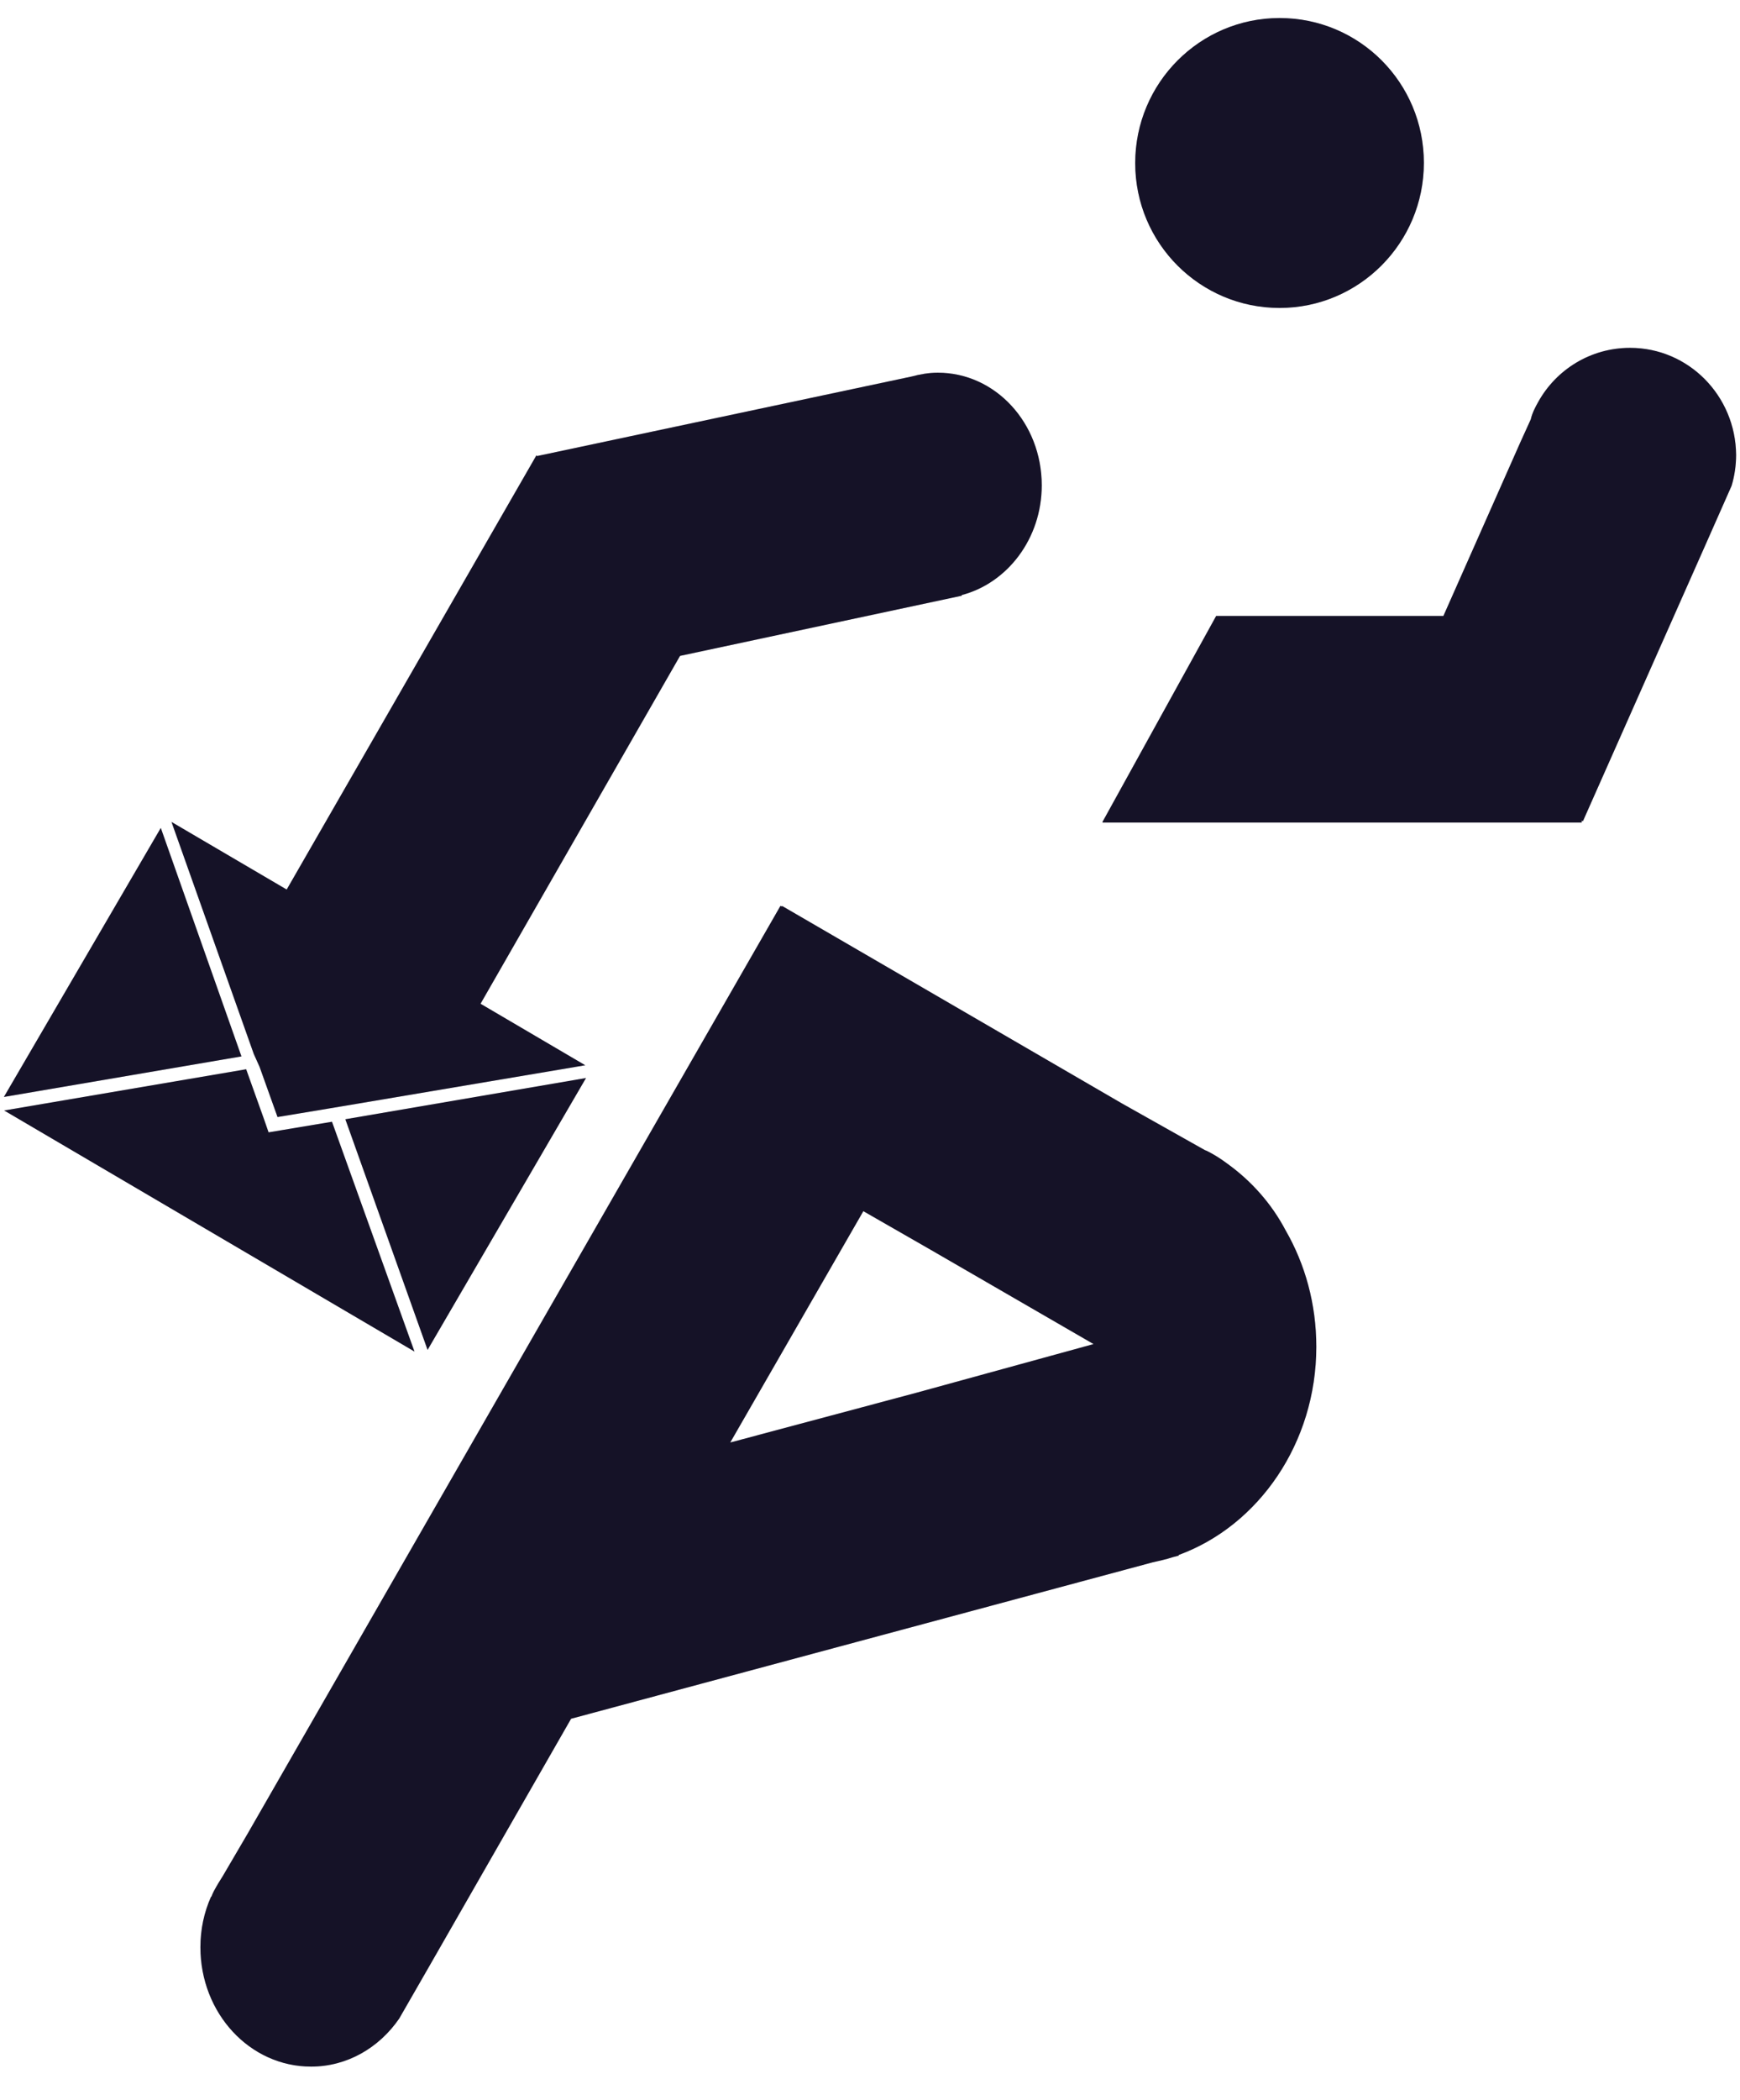 <svg width="34" height="41" viewBox="0 0 34 41" fill="none" xmlns="http://www.w3.org/2000/svg">
<path d="M25.003 6.013C26.557 6.013 27.823 4.746 27.823 3.18C27.823 1.614 26.562 0.352 25.003 0.352C23.448 0.352 22.182 1.619 22.182 3.185C22.182 4.751 23.448 6.013 25.003 6.013Z" fill="#1A1731"/>
<path d="M25.003 6.013C26.557 6.013 27.823 4.746 27.823 3.18C27.823 1.614 26.562 0.352 25.003 0.352C23.448 0.352 22.182 1.619 22.182 3.185C22.182 4.751 23.448 6.013 25.003 6.013Z" fill="black" fill-opacity="0.2"/>
<path d="M23.982 22.721C23.881 22.646 23.776 22.575 23.662 22.514C23.632 22.5 23.588 22.47 23.544 22.457L21.924 21.546L15.28 17.688V17.701L15.25 17.688L4.836 35.808L4.354 36.63C4.297 36.718 4.236 36.819 4.179 36.925C4.166 36.956 4.148 36.982 4.135 37.026L4.122 37.039C3.99 37.334 3.916 37.668 3.916 38.02C3.916 39.309 4.879 40.352 6.079 40.352C6.78 40.352 7.406 39.987 7.8 39.415L8.4 38.372L11.159 33.56L22.519 30.507C22.651 30.476 22.782 30.45 22.913 30.406L23.032 30.375V30.362C24.595 29.79 25.721 28.175 25.721 26.297C25.721 25.461 25.502 24.683 25.121 24.023C24.845 23.499 24.451 23.059 23.982 22.721ZM17.89 27.199L14.269 28.166L16.87 23.649L18.197 24.41L21.368 26.244L17.89 27.199Z" fill="#1A1731"/>
<path d="M23.982 22.721C23.881 22.646 23.776 22.575 23.662 22.514C23.632 22.5 23.588 22.47 23.544 22.457L21.924 21.546L15.28 17.688V17.701L15.25 17.688L4.836 35.808L4.354 36.63C4.297 36.718 4.236 36.819 4.179 36.925C4.166 36.956 4.148 36.982 4.135 37.026L4.122 37.039C3.99 37.334 3.916 37.668 3.916 38.02C3.916 39.309 4.879 40.352 6.079 40.352C6.78 40.352 7.406 39.987 7.8 39.415L8.4 38.372L11.159 33.56L22.519 30.507C22.651 30.476 22.782 30.45 22.913 30.406L23.032 30.375V30.362C24.595 29.79 25.721 28.175 25.721 26.297C25.721 25.461 25.502 24.683 25.121 24.023C24.845 23.499 24.451 23.059 23.982 22.721ZM17.89 27.199L14.269 28.166L16.87 23.649L18.197 24.41L21.368 26.244L17.89 27.199Z" fill="black" fill-opacity="0.2"/>
<path d="M5.072 20.831L5.423 21.811L6.399 21.649L6.662 21.605L11.436 20.8L9.39 19.599L13.288 12.807L18.793 11.632V11.619C19.682 11.386 20.356 10.519 20.356 9.477C20.356 8.258 19.45 7.277 18.324 7.277C18.149 7.277 17.974 7.308 17.812 7.352L10.494 8.905L10.481 8.892L5.602 17.369L3.351 16.049L4.959 20.58L5.072 20.831Z" fill="#1A1731"/>
<path d="M5.072 20.831L5.423 21.811L6.399 21.649L6.662 21.605L11.436 20.8L9.39 19.599L13.288 12.807L18.793 11.632V11.619C19.682 11.386 20.356 10.519 20.356 9.477C20.356 8.258 19.45 7.277 18.324 7.277C18.149 7.277 17.974 7.308 17.812 7.352L10.494 8.905L10.481 8.892L5.602 17.369L3.351 16.049L4.959 20.58L5.072 20.831Z" fill="black" fill-opacity="0.2"/>
<path d="M3.142 16.166L0.076 21.419L4.718 20.627L3.142 16.166Z" fill="#1A1731"/>
<path d="M3.142 16.166L0.076 21.419L4.718 20.627L3.142 16.166Z" fill="black" fill-opacity="0.2"/>
<path d="M8.355 26.358L11.451 21.049L6.748 21.854L8.355 26.358Z" fill="#1A1731"/>
<path d="M8.355 26.358L11.451 21.049L6.748 21.854L8.355 26.358Z" fill="black" fill-opacity="0.2"/>
<path d="M6.487 21.903L5.511 22.066L5.248 22.11L5.161 21.859L4.81 20.878L0.081 21.683L8.099 26.39L6.487 21.903Z" fill="#1A1731"/>
<path d="M6.487 21.903L5.511 22.066L5.248 22.11L5.161 21.859L4.81 20.878L0.081 21.683L8.099 26.39L6.487 21.903Z" fill="black" fill-opacity="0.2"/>
<path d="M31.852 6.792C31.077 6.792 30.407 7.219 30.057 7.848C30 7.949 29.938 8.068 29.912 8.187L29.706 8.64L28.204 12.027H23.764L21.543 16.048V16.061H30.906V16.03C30.906 16.03 30.906 16.017 30.919 16.03C30.919 16.03 30.919 16.03 30.933 16.03L33.297 10.703L33.836 9.485C33.893 9.296 33.924 9.089 33.924 8.882C33.915 7.729 32.995 6.792 31.852 6.792Z" fill="#1A1731"/>
<path d="M31.852 6.792C31.077 6.792 30.407 7.219 30.057 7.848C30 7.949 29.938 8.068 29.912 8.187L29.706 8.64L28.204 12.027H23.764L21.543 16.048V16.061H30.906V16.03C30.906 16.03 30.906 16.017 30.919 16.03C30.919 16.03 30.919 16.03 30.933 16.03L33.297 10.703L33.836 9.485C33.893 9.296 33.924 9.089 33.924 8.882C33.915 7.729 32.995 6.792 31.852 6.792Z" fill="black" fill-opacity="0.2"/>
</svg>
